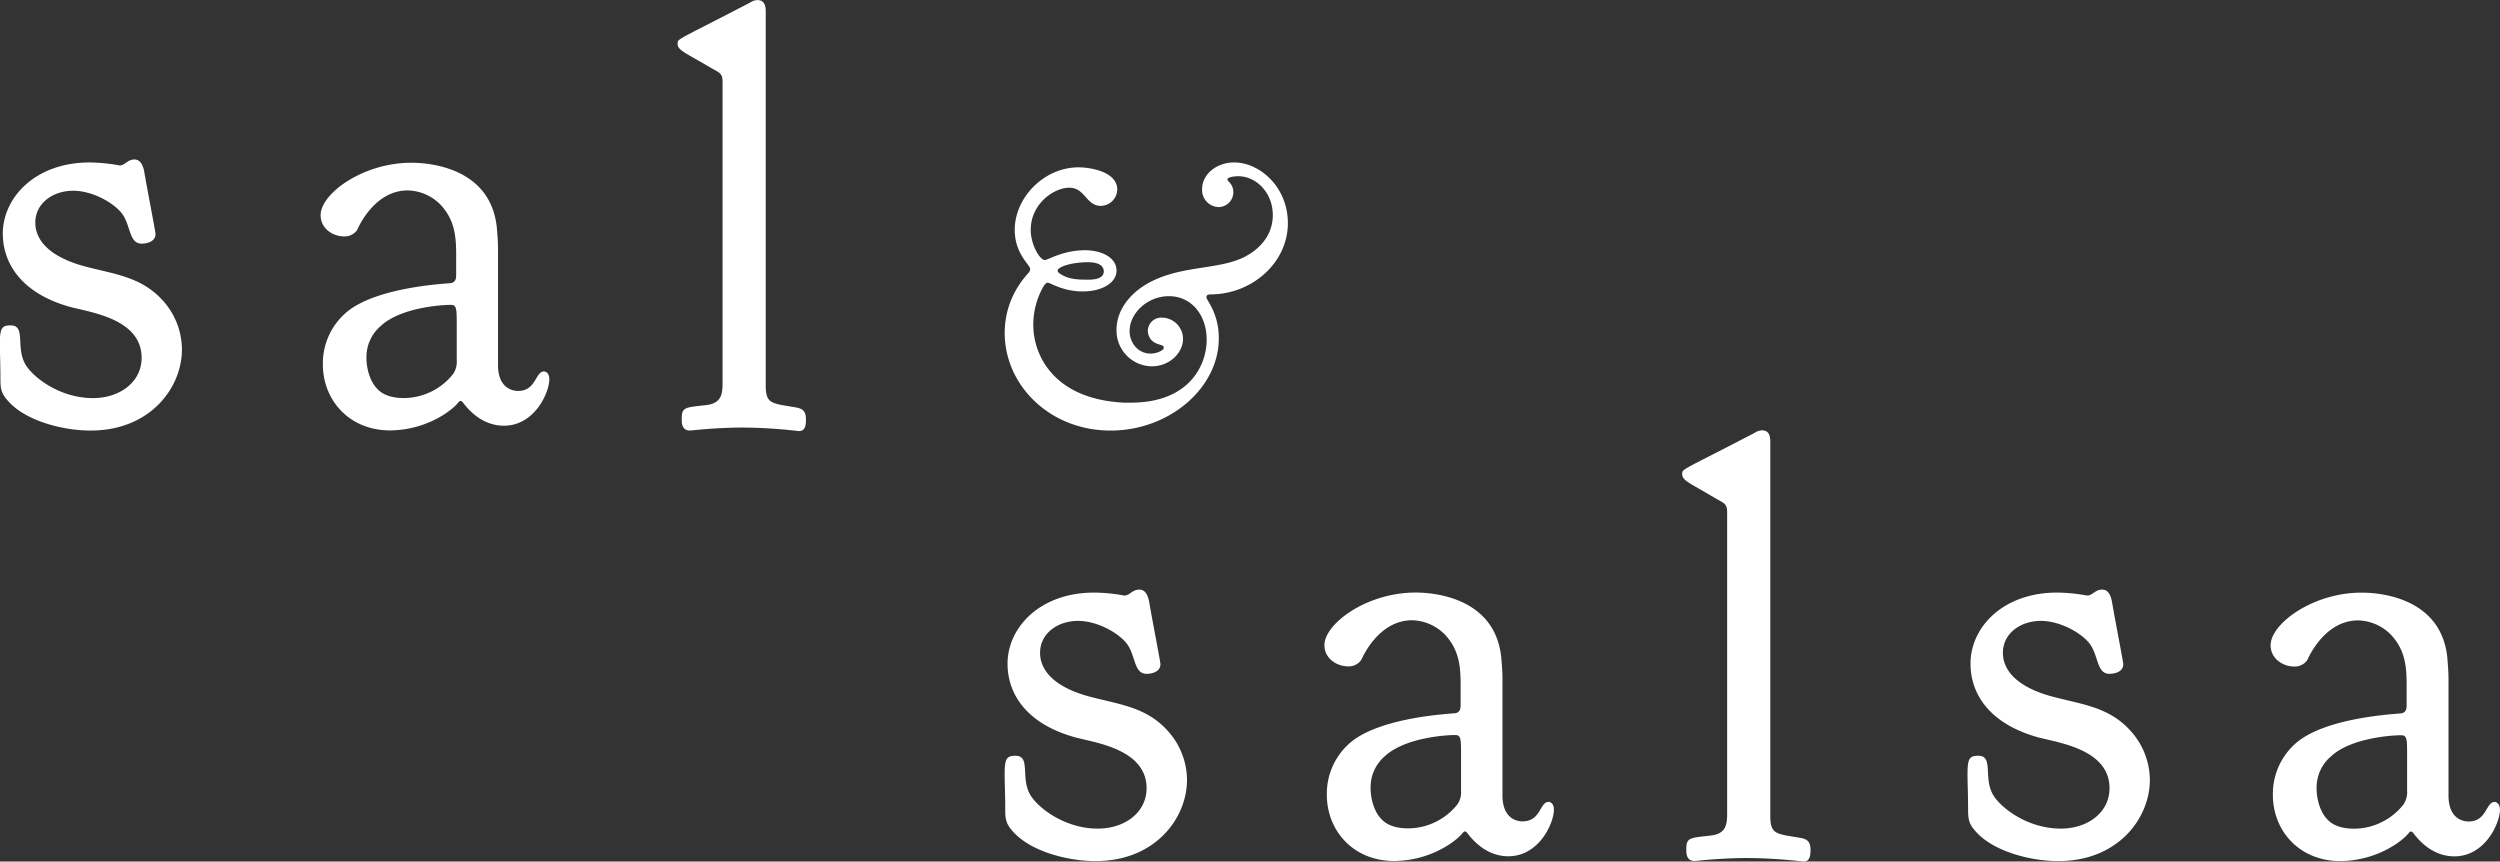 <?xml version="1.0" encoding="UTF-8"?> <svg xmlns="http://www.w3.org/2000/svg" id="Capa_1" data-name="Capa 1" width="839.72" height="289.39" viewBox="0 0 839.72 289.39"><rect x="0" y="0" width="839.72" height="289.39" fill="#333333" stroke="none"/><defs><style>.cls-1{fill:#fff;}</style></defs><title>Logo Sal y Salsa light</title><path class="cls-1" d="M396.32,224.31a58.53,58.53,0,0,1,10.11,1c1.82,0,2.63-2,5.05-2s3,2.83,3.24,3.83c1.21,7.08,3.84,20.42,3.84,21.23,0,2.63-3,3.23-4.65,3.23-4.25,0-3.64-5.86-6.47-9.9-2.63-3.64-9.91-7.88-16.57-7.88-6.88,0-12.74,4.24-12.74,10.71,0,2.83,1,10.31,16,14.55,10.31,2.83,19.81,3.44,27.29,12.13a24.74,24.74,0,0,1,6.06,16c0,12.94-10.71,27.29-30.72,27.29-9.3,0-22-3.23-27.9-10.11-2-2.22-2.43-3.84-2.43-6.87,0-5.46-.2-9.3-.2-12.13,0-5.25.61-6.27,3.64-6.27,5.06,0,1.82,6.88,4.65,12.54,2,4.24,11.32,11.93,23,11.93,9.1,0,16.38-5.46,16.38-13.55,0-13.34-17.79-15.36-24.26-17.18-16.37-4.65-22.44-14.76-22.44-24.66C367.21,236,378.13,224.31,396.32,224.31Z" transform="translate(-28.78 -25.27)"></path><path class="cls-1" d="M504.24,224.3c7.55,0,26.81,2.38,28.8,21.84.2,2.39.4,4.77.4,7.15v39.13c0,7.75,4.76,8.74,6.75,8.74,6.16,0,5.76-6.55,8.74-6.55.8,0,1.79.79,1.79,2.58,0,4.57-5,15.69-15.3,15.69-8.93,0-13.7-7.94-14.1-8.14-.2,0-.2-.2-.4-.2-1,0-.39,1-5.36,4.37a34.46,34.46,0,0,1-18.47,5.56c-13.71,0-22.64-10.13-22.64-22.25V292a22.54,22.54,0,0,1,8.34-17.67c10.72-8.54,34.56-9.34,35-9.54,1.39-.39,1.59-1.38,1.59-2.78v-7.15c0-6.35-.8-11.32-4.77-15.89a15.9,15.9,0,0,0-11.52-5.36c-11.32,0-16.69,12.51-17.08,13.31a5.09,5.09,0,0,1-4.37,2.18c-3.78,0-8-2.58-8-7.15C473.65,234.82,487.75,224.3,504.24,224.3Zm14.1,71.1a7.15,7.15,0,0,0,1.19-4.57V277.92c0-4.76-.19-5.76-2-5.76-3.58,0-17.09,1-23.64,7.15A13.72,13.72,0,0,0,489.15,290c0,3.18,1,8.14,4.17,10.92,2.38,2.19,5.95,2.59,8.54,2.59A21.23,21.23,0,0,0,518.34,295.4Z" transform="translate(-28.78 -25.27)"></path><path class="cls-1" d="M634.53,314.66a169.33,169.33,0,0,0-18.67-1.19c-9.54,0-17.28,1-17.88,1-2.58,0-2.78-2.19-2.78-3.58v-.59c0-3.78,1.39-3.58,8.14-4.37,5.17-.6,5.57-3.58,5.57-7.55V197.27c0-3-1.2-3-4.57-5-8-4.77-10.53-5.57-10.53-7.75v-.2c0-1.59.4-1.19,24.43-13.71a4.32,4.32,0,0,1,2.38-.79c2.39,0,2.78,2,2.78,3.77V299.37c0,6.35,2.19,5.95,10.13,7.34,2.39.4,3.38,1.39,3.38,4C636.91,313.07,636.51,314.66,634.53,314.66Z" transform="translate(-28.78 -25.27)"></path><path class="cls-1" d="M719.73,224.31a58.49,58.49,0,0,1,10.1,1c1.82,0,2.63-2,5.06-2s3,2.83,3.23,3.83c1.21,7.08,3.84,20.42,3.84,21.23,0,2.63-3,3.23-4.65,3.23-4.24,0-3.64-5.86-6.47-9.9-2.62-3.64-9.9-7.88-16.57-7.88-6.88,0-12.74,4.24-12.74,10.71,0,2.83,1,10.31,16,14.55,10.31,2.83,19.81,3.44,27.29,12.13a24.71,24.71,0,0,1,6.07,16c0,12.94-10.72,27.29-30.73,27.29-9.3,0-22-3.23-27.9-10.11-2-2.22-2.42-3.84-2.42-6.87,0-5.46-.2-9.3-.2-12.13,0-5.25.6-6.27,3.63-6.27,5.06,0,1.82,6.88,4.65,12.54,2,4.24,11.32,11.93,23.05,11.93,9.1,0,16.37-5.46,16.37-13.55,0-13.34-17.79-15.36-24.25-17.18-16.38-4.65-22.44-14.76-22.44-24.66C690.62,236,701.53,224.31,719.73,224.31Z" transform="translate(-28.78 -25.27)"></path><path class="cls-1" d="M822,224.33c7.55,0,26.82,2.38,28.81,21.84.19,2.39.39,4.77.39,7.15v39.13c0,7.75,4.77,8.75,6.76,8.75,6.15,0,5.76-6.56,8.73-6.56.8,0,1.79.79,1.79,2.58,0,4.57-5,15.69-15.29,15.69-8.94,0-13.71-7.94-14.1-8.14-.2,0-.2-.2-.4-.2-1,0-.4,1-5.36,4.37a34.49,34.49,0,0,1-18.48,5.56c-13.7,0-22.64-10.13-22.64-22.24v-.2a22.58,22.58,0,0,1,8.34-17.68c10.73-8.54,34.56-9.34,35-9.53,1.39-.4,1.59-1.39,1.59-2.79v-7.14c0-6.36-.8-11.33-4.77-15.9a15.86,15.86,0,0,0-11.52-5.36c-11.32,0-16.68,12.51-17.08,13.31a5.06,5.06,0,0,1-4.37,2.18c-3.77,0-7.94-2.58-7.94-7.15C791.43,234.85,805.53,224.33,822,224.33Zm14.11,71.1a7.2,7.2,0,0,0,1.19-4.56V278c0-4.77-.2-5.77-2-5.77-3.57,0-17.08,1-23.63,7.15a13.71,13.71,0,0,0-4.77,10.73c0,3.18,1,8.15,4.17,10.93,2.38,2.18,6,2.58,8.54,2.58A21.28,21.28,0,0,0,836.12,295.43Z" transform="translate(-28.78 -25.27)"></path><path class="cls-1" d="M58.86,79.84a59,59,0,0,1,10.09,1c1.82,0,2.62-2,5-2s3,2.83,3.23,3.84c1.21,7.07,3.83,20.39,3.83,21.19,0,2.63-3,3.24-4.64,3.24-4.24,0-3.64-5.86-6.46-9.9-2.63-3.63-9.89-7.87-16.55-7.87-6.87,0-12.72,4.24-12.72,10.7,0,2.82,1,10.3,16,14.53,10.29,2.83,19.78,3.44,27.25,12.12a24.62,24.62,0,0,1,6,15.94c0,12.92-10.69,27.26-30.68,27.26-9.29,0-22-3.23-27.86-10.1-2-2.22-2.42-3.83-2.42-6.86,0-5.45-.2-9.29-.2-12.11,0-5.25.6-6.26,3.63-6.26,5.05,0,1.82,6.86,4.64,12.51,2,4.25,11.31,11.92,23,11.92,9.08,0,16.35-5.45,16.35-13.53,0-13.32-17.77-15.34-24.23-17.16-16.35-4.64-22.4-14.74-22.4-24.63C29.79,91.55,40.69,79.84,58.86,79.84Z" transform="translate(-28.78 -25.27)"></path><path class="cls-1" d="M166.94,79.94c7.53,0,26.74,2.37,28.72,21.79.2,2.37.4,4.75.4,7.13v39c0,7.72,4.75,8.72,6.73,8.72,6.14,0,5.75-6.54,8.72-6.54.79,0,1.78.79,1.78,2.57,0,4.56-4.95,15.65-15.25,15.65-8.91,0-13.67-7.92-14.06-8.12-.2,0-.2-.2-.4-.2-1,0-.4,1-5.35,4.36a34.36,34.36,0,0,1-18.42,5.54c-13.67,0-22.58-10.1-22.58-22.18v-.2a22.49,22.49,0,0,1,8.32-17.63c10.69-8.51,34.46-9.31,34.86-9.5,1.39-.4,1.59-1.39,1.59-2.78v-7.13c0-6.34-.8-11.29-4.76-15.85a15.85,15.85,0,0,0-11.49-5.34c-11.29,0-16.64,12.48-17,13.27a5.08,5.08,0,0,1-4.36,2.18c-3.76,0-7.92-2.58-7.92-7.13C136.44,90.44,150.5,79.94,166.94,79.94ZM181,150.85a7.13,7.13,0,0,0,1.19-4.56V133.42c0-4.75-.19-5.75-2-5.75-3.56,0-17,1-23.57,7.13a13.7,13.7,0,0,0-4.75,10.7c0,3.17,1,8.12,4.16,10.9,2.37,2.18,5.94,2.57,8.51,2.57A21.2,21.2,0,0,0,181,150.85Z" transform="translate(-28.78 -25.27)"></path><path class="cls-1" d="M297.1,170.07a169.09,169.09,0,0,0-18.67-1.19c-9.53,0-17.28,1-17.88,1-2.58,0-2.78-2.19-2.78-3.58v-.59c0-3.77,1.39-3.58,8.15-4.37,5.16-.6,5.56-3.58,5.56-7.55V52.68c0-3-1.19-3-4.57-5C259,43,256.38,42.15,256.38,40v-.2c0-1.59.4-1.19,24.43-13.71a4.33,4.33,0,0,1,2.39-.79c2.38,0,2.78,2,2.78,3.77V154.78c0,6.35,2.18,5.95,10.13,7.34,2.38.4,3.38,1.39,3.38,4C299.49,168.48,299.09,170.07,297.1,170.07Z" transform="translate(-28.78 -25.27)"></path><path class="cls-1" d="M369.62,102.48c0-11,10-21,21.37-21,4.39,0,13.06,1.59,13.06,7.45a5.62,5.62,0,0,1-5.49,5.49c-5,0-5.25-6.1-10.63-6.1-5.12,0-12.94,5.37-12.94,14.16,0,5,3.05,10.13,4.76,10.13,1,0,6.11-3.29,13.43-3.29,6,0,10.63,2.68,10.63,6.84s-5,7-11.24,7h-.12c-6.71,0-10.86-2.93-11.72-2.93s-1.46,1.35-1.59,1.47a26,26,0,0,0-3.29,12.7c0,10.38,7.08,25,30.52,26.12h2.2c19.78,0,25.52-12.69,25.52-21.12,0-8.18-5-14.65-12.7-14.65-7.21,0-13.19,5.74-13.19,11.72,0,3.91,2.81,7.57,7.08,7.57,1.59,0,4.4-.85,4.4-2.07s-2.69-.49-4.52-2.93a5,5,0,0,1-.85-2.69,4.54,4.54,0,0,1,4.76-4.39,7.16,7.16,0,0,1,7.08,7.08c0,4.76-4.52,9.27-10.5,9.27a12,12,0,0,1-11.84-12.32c0-6.48,4.51-12.58,11.84-16.25,10.26-5.12,21.73-4,30.15-7.69,5.13-2.31,10.5-7.08,10.5-14.52,0-7.7-5.73-13.07-11.59-13.07-1.1,0-3.67.25-3.67,1.1,0,.61,2,1.47,2,4.27a5,5,0,0,1-5,5,5.74,5.74,0,0,1-5.49-6c0-5.25,5.12-9,10.74-9,8.67,0,18.07,8.31,18.07,20.39,0,13.19-11.84,23.69-25.51,23.93-1,0-1.84,0-1.84,1s4.15,5.25,4.15,13.67V139c0,16.35-16.36,30.89-36.38,30.89-20.39,0-35.53-15.26-35.53-32.73,0-12.81,7.82-19.77,8.3-20.63a2.12,2.12,0,0,0,.25-.85v-.12C374.75,114.2,369.62,110.54,369.62,102.48Zm29.91,13.92c0-1.22-.85-3.05-5.25-3.05-6.1,0-10.25,1.71-10.25,2.81a1.05,1.05,0,0,0,.36.73c2.93,2.19,6,2.32,10,2.32C396.85,119.21,399.53,118.72,399.53,116.4Z" transform="translate(-28.78 -25.27)"></path></svg> 